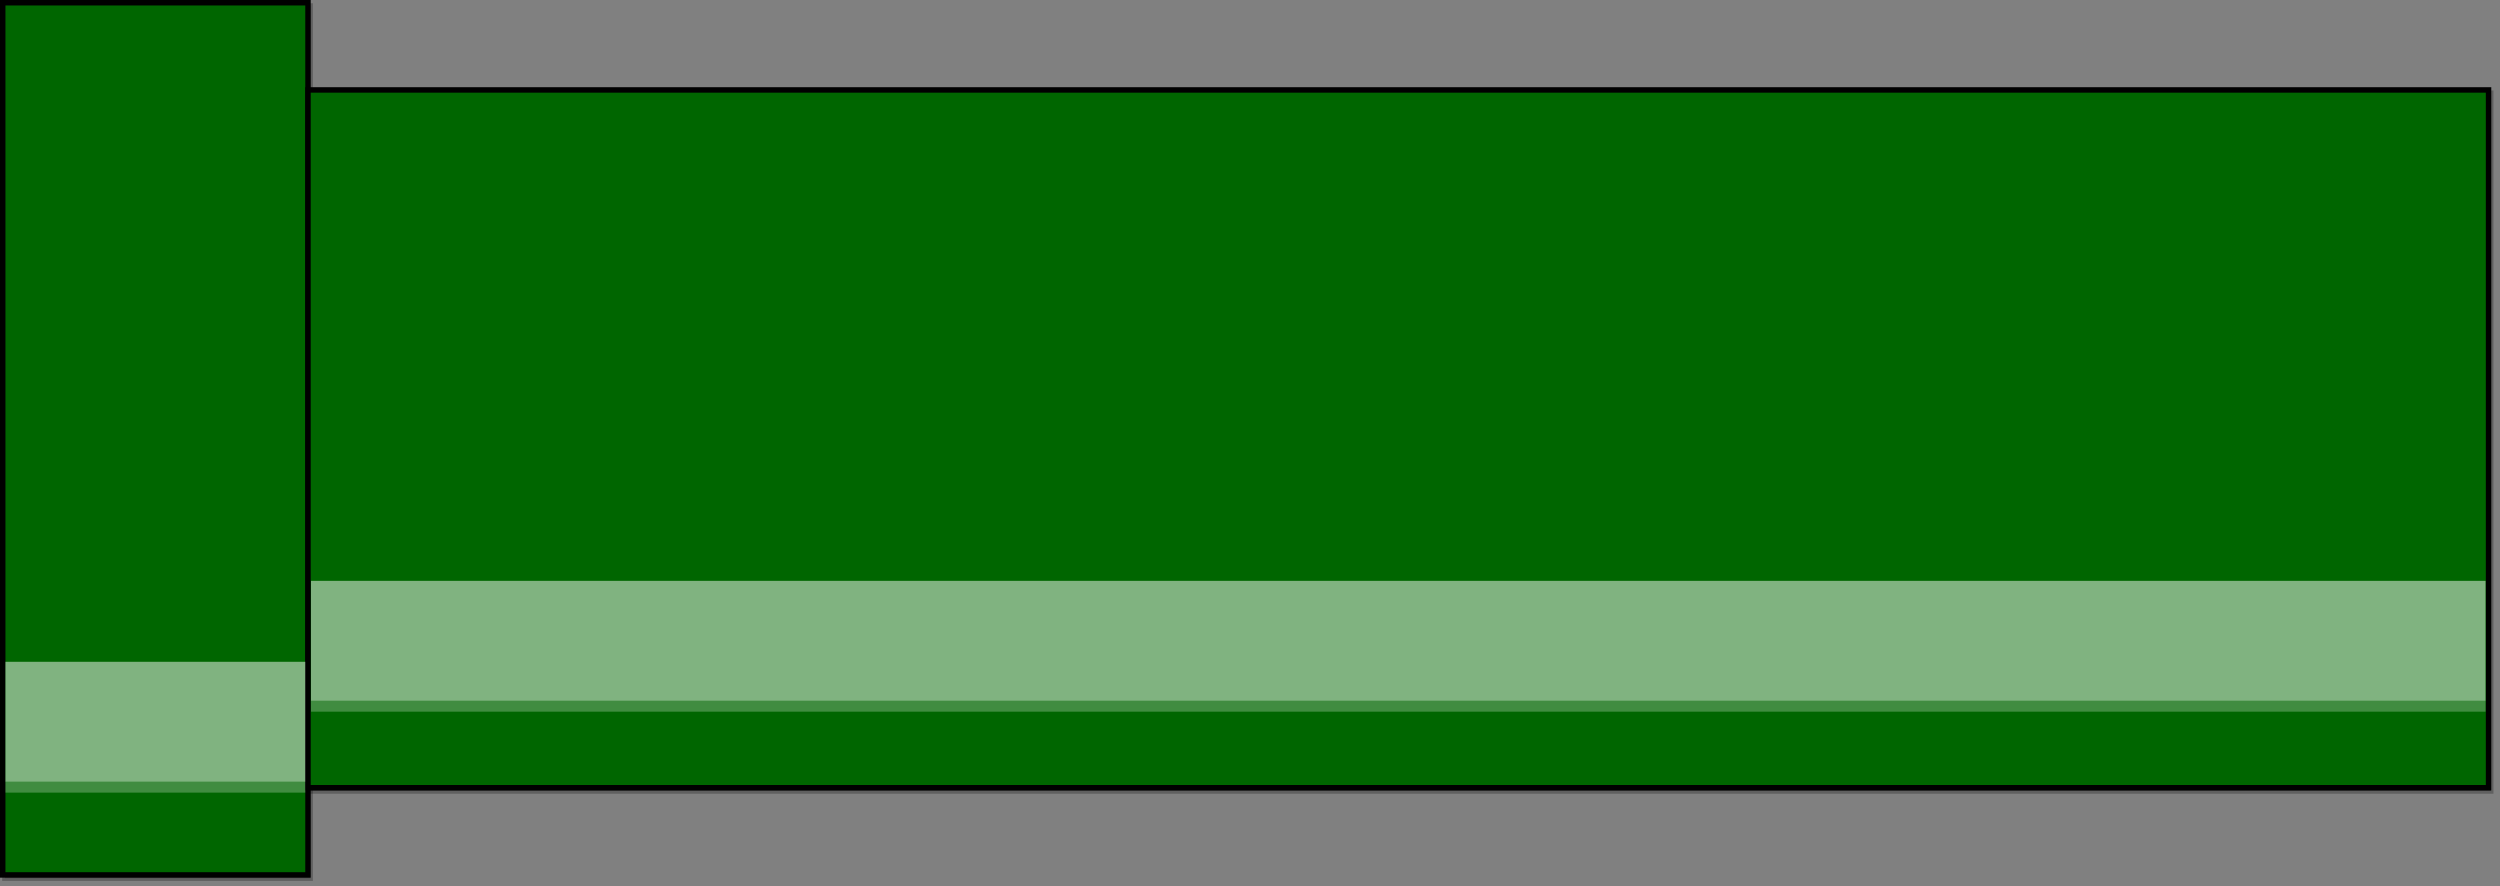 <!DOCTYPE svg PUBLIC "-//W3C//DTD SVG 1.1//EN" "http://www.w3.org/Graphics/SVG/1.1/DTD/svg11.dtd">
<svg xmlns="http://www.w3.org/2000/svg" xmlns:xlink="http://www.w3.org/1999/xlink" version="1.1" width="2293px" height="813px" viewBox="-0.5 -0.5 2293 813" content="&lt;mxfile userAgent=&quot;Mozilla/5.0 (Windows NT 10.0; Win64; x64) AppleWebKit/537.36 (KHTML, like Gecko) Chrome/70.0.354.102 Safari/537.36&quot; version=&quot;9.4.6&quot; editor=&quot;www.draw.io&quot; type=&quot;device&quot;&gt;&lt;diagram id=&quot;91d924ac-a07a-5ad0-727a-ea87889e27c3&quot; name=&quot;Page-1&quot;&gt;7ZdBk5sgFMc/jcftoCir183utpeecuiZKlGmKA4ha9JP36eCSjTT7Cab5lBzCPwfD/D/ezCjh1fl/quidfFdZkx4Acr2Hn72gsAPCEngv5UOvRQRHPdKrnhmho3Cmv9mRkRG3fGMbZ2BWkqhee2KqawqlmpHo0rJxh22kcJdtaY5mwnrlIq5+oNnujDqI0Jj4BvjeWGX9m2kpHa0EbYFzWQzkfCLh1dKSt23yv2KidY/a0yf93oiOuxMsUqfkxBEfcYbFTvzdmZj+mBfN1dyV3v4KeMK3OSyArlhW5j/SUlNjfKQIBDm65stvTGl2X4JD/1pFxoNgOJhsmRaHWCczSLGM1M2sek2I4LY+lxM3B9HUsM9H+YenYGGMeeEs2cYBT5VGWsTWiuagmu2rmnaRhs4C6AVuoQFnn1oDuS7jlbyF1tJIVU3FUbdA5ENF8LRCel1WWlzMkgEfSp43mJIwXimhiltfUYf5jdUyDHAk6AefIRcVKPwV1hXYUXui1WuaMbBUBurZMUWELb9SfomhF98X2iHe8uCDedcSbjEdaiAi8AmnwUWzcBaSC7T1+65CVMJu+a6NTq46eklKHIZY+vyBLK/xPgxuhyxLbA7QPyBK3ZkFqGbMouOmAVkgdnnQcP/ob0bWhi7zHAQn4fMT5LwyzWohf+a2qZ7LqV20+sxwkfU4gVq14MG3fFjoItNvqrwyx8=&lt;/diagram&gt;&lt;/mxfile&gt;"><rect x="-0.5" y="-0.5" width="2293" height="813" fill="#808080" stroke="none"/><defs/><rect x="-258" y="262" width="800" height="280" fill="#000000" stroke="#000000" stroke-width="5" transform="translate(2,3)rotate(90,142,402)" opacity="0.25"/><rect x="-258" y="262" width="800" height="280" fill="#006600" stroke="#000000" stroke-width="5" transform="rotate(90,142,402)" pointer-events="none"/><rect x="962" y="-598" width="640" height="2000" fill="#000000" stroke="#000000" stroke-width="5" transform="translate(2,3)rotate(90,1282,402)" opacity="0.25"/><rect x="962" y="-598" width="640" height="2000" fill="#006600" stroke="#000000" stroke-width="5" transform="rotate(90,1282,402)" pointer-events="none"/><rect x="137" y="584" width="10" height="275" fill-opacity="0.25" fill="#ffffff" stroke="none" transform="rotate(90,142,721.5)" pointer-events="none"/><rect x="87" y="524" width="110" height="275" fill-opacity="0.5" fill="#ffffff" stroke="none" transform="rotate(90,142,661.5)" pointer-events="none"/><rect x="1227" y="-410" width="110" height="1994.5" fill-opacity="0.5" fill="#ffffff" stroke="none" transform="rotate(90,1282,587.25)" pointer-events="none"/><rect x="1277" y="-350" width="10" height="1994.5" fill-opacity="0.25" fill="#ffffff" stroke="none" transform="rotate(90,1282,647.25)" pointer-events="none"/></svg>